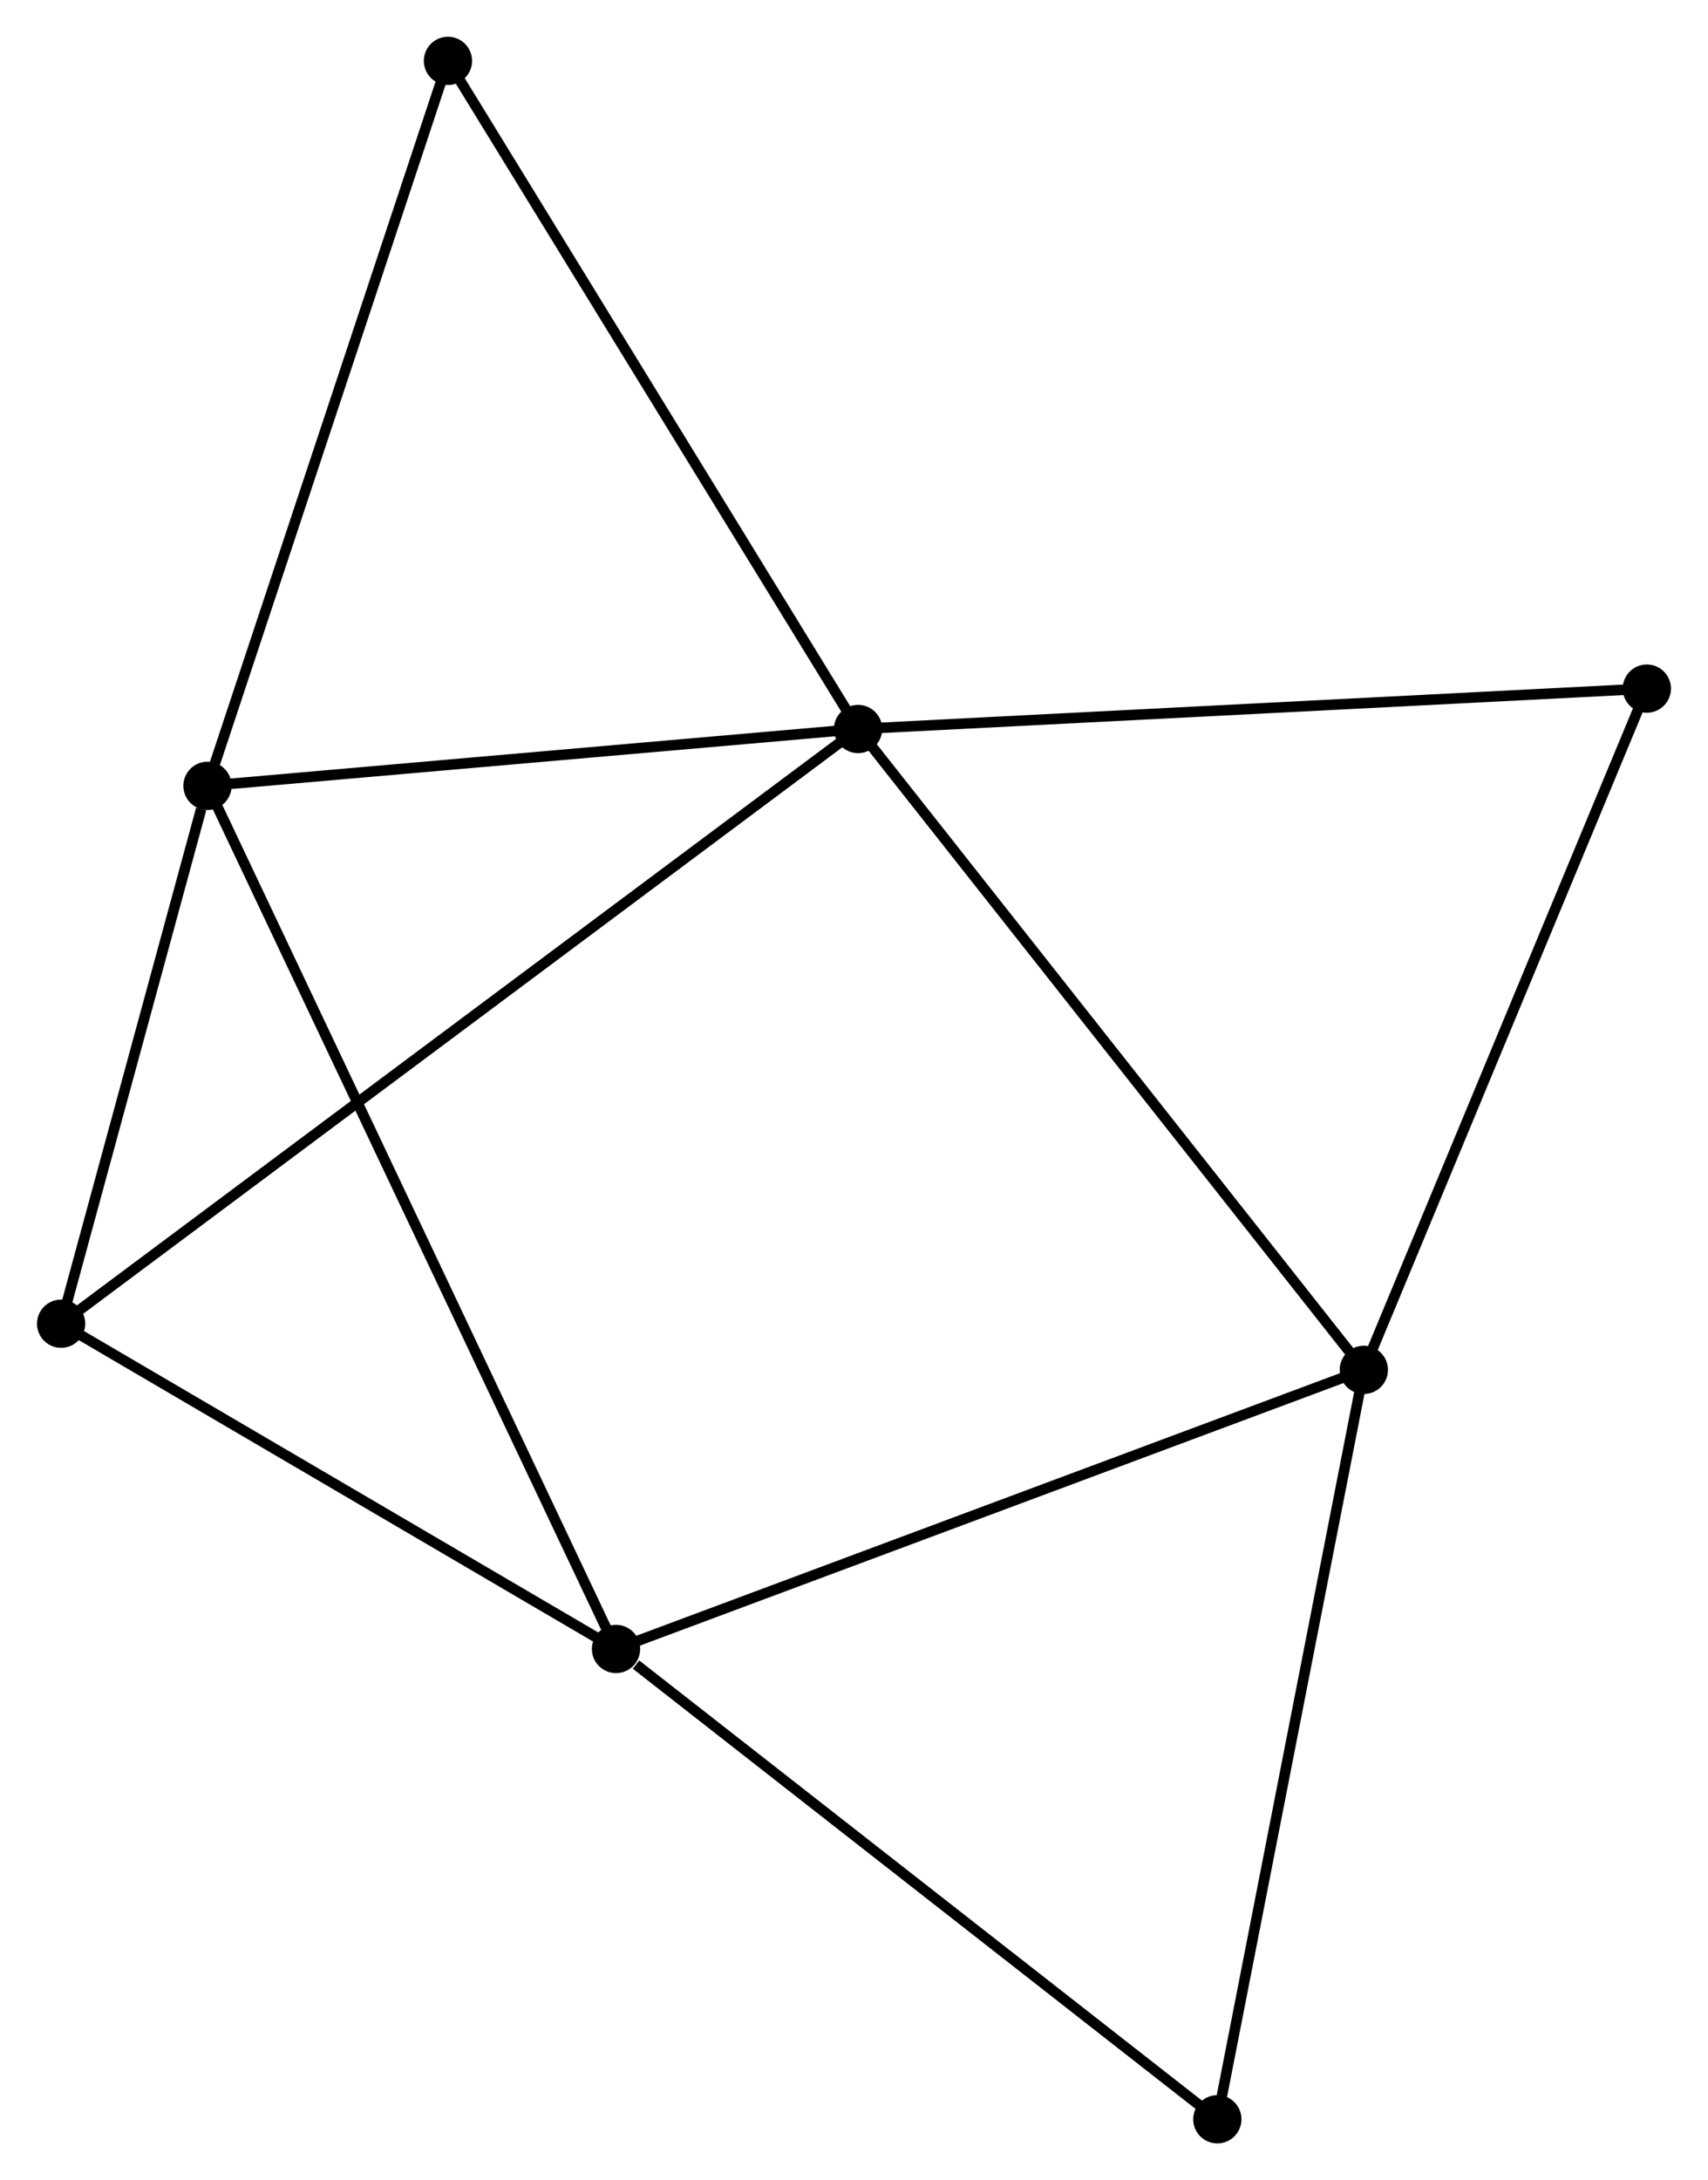 <?xml version="1.0" encoding="UTF-8" standalone="no"?>
<!DOCTYPE svg PUBLIC "-//W3C//DTD SVG 1.1//EN"
 "http://www.w3.org/Graphics/SVG/1.1/DTD/svg11.dtd">
<!-- Generated by graphviz version 2.36.0 (20140111.2315)
 -->
<!-- Title: %3 Pages: 1 -->
<svg width="163pt" height="208pt"
 viewBox="0.00 0.00 162.73 207.72" xmlns="http://www.w3.org/2000/svg" xmlns:xlink="http://www.w3.org/1999/xlink">
<g id="graph0" class="graph" transform="scale(1 1) rotate(0) translate(4 203.722)">
<title>%3</title>
<!-- 0 -->
<g id="node1" class="node"><title>0</title>
<ellipse fill="black" stroke="black" cx="77.753" cy="-134.264" rx="1.8" ry="1.8"/>
</g>
<!-- 2 -->
<g id="node2" class="node"><title>2</title>
<ellipse fill="black" stroke="black" cx="125.954" cy="-73.204" rx="1.8" ry="1.8"/>
</g>
<!-- 0&#45;&#45;2 -->
<g id="edge1" class="edge"><title>0&#45;&#45;2</title>
<path fill="none" stroke="black" d="M78.945,-132.754C85.556,-124.38 117.68,-83.686 124.628,-74.884"/>
</g>
<!-- 3 -->
<g id="node3" class="node"><title>3</title>
<ellipse fill="black" stroke="black" cx="15.749" cy="-128.848" rx="1.8" ry="1.8"/>
</g>
<!-- 0&#45;&#45;3 -->
<g id="edge2" class="edge"><title>0&#45;&#45;3</title>
<path fill="none" stroke="black" d="M75.691,-134.084C66.277,-133.261 27.444,-129.87 17.884,-129.035"/>
</g>
<!-- 4 -->
<g id="node4" class="node"><title>4</title>
<ellipse fill="black" stroke="black" cx="1.8" cy="-77.601" rx="1.8" ry="1.8"/>
</g>
<!-- 0&#45;&#45;4 -->
<g id="edge3" class="edge"><title>0&#45;&#45;4</title>
<path fill="none" stroke="black" d="M76.167,-133.08C66.282,-125.706 13.237,-86.133 3.378,-78.778"/>
</g>
<!-- 5 -->
<g id="node5" class="node"><title>5</title>
<ellipse fill="black" stroke="black" cx="152.926" cy="-138.112" rx="1.8" ry="1.8"/>
</g>
<!-- 0&#45;&#45;5 -->
<g id="edge4" class="edge"><title>0&#45;&#45;5</title>
<path fill="none" stroke="black" d="M79.612,-134.359C89.922,-134.887 140.021,-137.451 150.857,-138.006"/>
</g>
<!-- 7 -->
<g id="node6" class="node"><title>7</title>
<ellipse fill="black" stroke="black" cx="38.667" cy="-197.922" rx="1.8" ry="1.8"/>
</g>
<!-- 0&#45;&#45;7 -->
<g id="edge5" class="edge"><title>0&#45;&#45;7</title>
<path fill="none" stroke="black" d="M76.787,-135.837C71.427,-144.568 45.377,-186.994 39.743,-196.17"/>
</g>
<!-- 2&#45;&#45;5 -->
<g id="edge10" class="edge"><title>2&#45;&#45;5</title>
<path fill="none" stroke="black" d="M126.733,-75.076C130.671,-84.555 148.372,-127.15 152.196,-136.355"/>
</g>
<!-- 6 -->
<g id="node8" class="node"><title>6</title>
<ellipse fill="black" stroke="black" cx="111.993" cy="-1.8" rx="1.8" ry="1.8"/>
</g>
<!-- 2&#45;&#45;6 -->
<g id="edge11" class="edge"><title>2&#45;&#45;6</title>
<path fill="none" stroke="black" d="M125.552,-71.144C123.513,-60.717 114.351,-13.858 112.371,-3.733"/>
</g>
<!-- 3&#45;&#45;4 -->
<g id="edge12" class="edge"><title>3&#45;&#45;4</title>
<path fill="none" stroke="black" d="M15.15,-126.646C12.855,-118.217 4.645,-88.055 2.382,-79.738"/>
</g>
<!-- 3&#45;&#45;7 -->
<g id="edge13" class="edge"><title>3&#45;&#45;7</title>
<path fill="none" stroke="black" d="M16.41,-130.841C19.757,-140.928 34.797,-186.257 38.047,-196.053"/>
</g>
<!-- 1 -->
<g id="node7" class="node"><title>1</title>
<ellipse fill="black" stroke="black" cx="54.685" cy="-46.611" rx="1.8" ry="1.8"/>
</g>
<!-- 1&#45;&#45;2 -->
<g id="edge6" class="edge"><title>1&#45;&#45;2</title>
<path fill="none" stroke="black" d="M56.447,-47.269C66.307,-50.948 114.556,-68.95 124.254,-72.569"/>
</g>
<!-- 1&#45;&#45;3 -->
<g id="edge7" class="edge"><title>1&#45;&#45;3</title>
<path fill="none" stroke="black" d="M53.872,-48.329C48.805,-59.032 21.612,-116.465 16.558,-127.14"/>
</g>
<!-- 1&#45;&#45;4 -->
<g id="edge8" class="edge"><title>1&#45;&#45;4</title>
<path fill="none" stroke="black" d="M52.926,-47.643C44.896,-52.348 11.775,-71.756 3.62,-76.535"/>
</g>
<!-- 1&#45;&#45;6 -->
<g id="edge9" class="edge"><title>1&#45;&#45;6</title>
<path fill="none" stroke="black" d="M56.592,-45.12C65.448,-38.196 102.474,-9.243 110.468,-2.993"/>
</g>
</g>
</svg>
